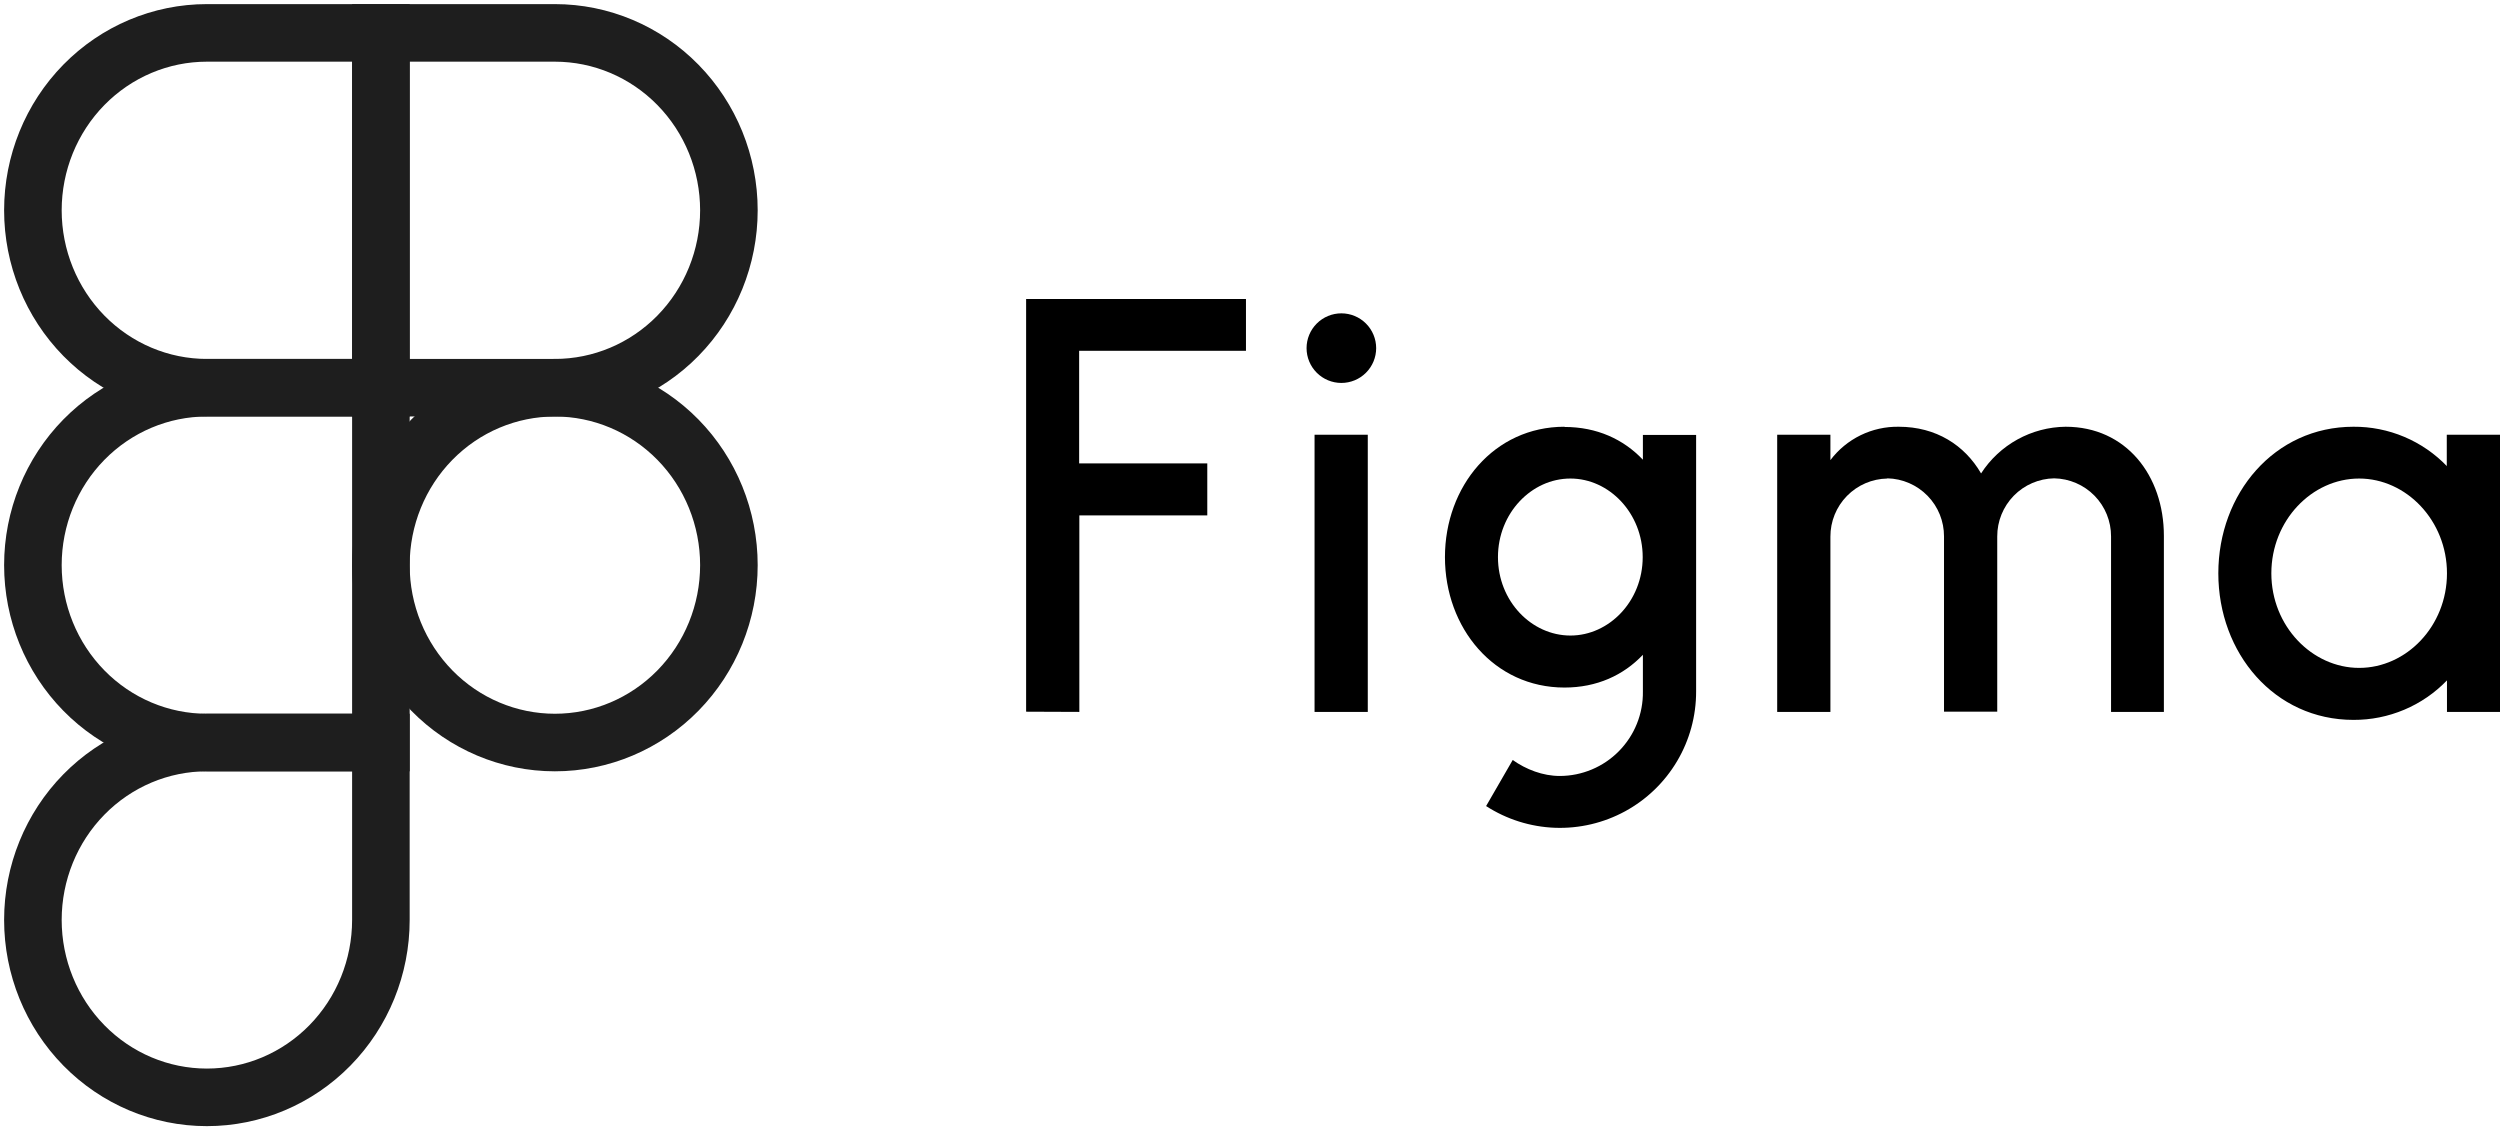 <svg width="152" height="69" viewBox="0 0 152 69" fill="none" xmlns="http://www.w3.org/2000/svg">
<path d="M23.158 34.36C23.158 31.499 24.273 28.755 26.257 26.732C28.241 24.71 30.932 23.573 33.737 23.573C36.543 23.573 39.234 24.71 41.218 26.732C43.202 28.755 44.317 31.499 44.317 34.36C44.317 37.221 43.202 39.964 41.218 41.987C39.234 44.01 36.543 45.146 33.737 45.146C30.932 45.146 28.241 44.01 26.257 41.987C24.273 39.964 23.158 37.221 23.158 34.36V34.36Z" stroke="#1E1E1E" stroke-width="3.5"/>
<path d="M2 55.933C2 53.072 3.115 50.329 5.099 48.306C7.083 46.283 9.773 45.146 12.579 45.146H23.158V55.933C23.158 58.794 22.044 61.537 20.06 63.56C18.076 65.583 15.385 66.719 12.579 66.719C9.773 66.719 7.083 65.583 5.099 63.56C3.115 61.537 2 58.794 2 55.933Z" stroke="#1E1E1E" stroke-width="3.5"/>
<path d="M23.158 2V23.573H33.737C36.543 23.573 39.234 22.437 41.218 20.414C43.202 18.391 44.317 15.647 44.317 12.787C44.317 9.926 43.202 7.182 41.218 5.159C39.234 3.136 36.543 2 33.737 2L23.158 2Z" stroke="#1E1E1E" stroke-width="3.5"/>
<path d="M2 12.787C2 15.647 3.115 18.391 5.099 20.414C7.083 22.437 9.773 23.573 12.579 23.573H23.158V2H12.579C9.773 2 7.083 3.136 5.099 5.159C3.115 7.182 2 9.926 2 12.787Z" stroke="#1E1E1E" stroke-width="3.5"/>
<path d="M2 34.36C2 37.221 3.115 39.964 5.099 41.987C7.083 44.01 9.773 45.146 12.579 45.146H23.158V23.573H12.579C9.773 23.573 7.083 24.71 5.099 26.732C3.115 28.755 2 31.499 2 34.36Z" stroke="#1E1E1E" stroke-width="3.5"/>
<path d="M62.388 18.18V43.271L65.624 43.284V31.335H73.403V28.174H65.612V21.329H75.755V18.18H62.388ZM81.555 23.283C82.116 23.283 82.655 23.06 83.051 22.663C83.448 22.266 83.671 21.728 83.671 21.167C83.671 20.606 83.448 20.068 83.051 19.671C82.655 19.274 82.116 19.051 81.555 19.051C80.994 19.051 80.456 19.274 80.059 19.671C79.662 20.068 79.439 20.606 79.439 21.167C79.439 21.728 79.662 22.266 80.059 22.663C80.456 23.06 80.994 23.283 81.555 23.283ZM79.925 26.432V43.284H83.161V26.432H79.925Z" fill="black"/>
<path fill-rule="evenodd" clip-rule="evenodd" d="M95.121 25.946C90.84 25.946 87.853 29.568 87.853 33.874C87.853 38.181 90.84 41.803 95.121 41.803C97.088 41.803 98.706 41.056 99.888 39.811V42.051C99.897 42.721 99.772 43.385 99.522 44.006C99.272 44.627 98.901 45.192 98.431 45.669C97.961 46.146 97.402 46.525 96.784 46.784C96.167 47.043 95.505 47.178 94.835 47.179C93.802 47.179 92.782 46.781 91.973 46.208L90.355 49.009C91.606 49.817 93.052 50.273 94.541 50.329C96.029 50.384 97.505 50.036 98.813 49.323C100.121 48.609 101.211 47.556 101.97 46.274C102.729 44.992 103.128 43.529 103.124 42.039V26.444H99.888V27.95C98.706 26.705 97.088 25.959 95.121 25.959V25.946ZM91.076 33.874C91.076 31.198 93.118 29.095 95.482 29.095C97.847 29.095 99.876 31.211 99.876 33.874C99.876 36.55 97.835 38.641 95.482 38.641C93.118 38.641 91.076 36.55 91.076 33.874Z" fill="black"/>
<path d="M114.749 29.095C113.823 29.111 112.942 29.491 112.294 30.153C111.647 30.814 111.285 31.704 111.289 32.63V43.284H108.053V26.432H111.289V27.975C111.773 27.333 112.402 26.815 113.124 26.462C113.847 26.11 114.642 25.933 115.446 25.946C117.711 25.946 119.453 27.066 120.449 28.784C121.005 27.923 121.765 27.213 122.662 26.718C123.559 26.223 124.565 25.957 125.589 25.946C129.261 25.946 131.564 28.908 131.564 32.58V43.284H128.352V32.617C128.356 31.692 127.995 30.802 127.347 30.14C126.7 29.479 125.818 29.099 124.892 29.083C123.967 29.099 123.085 29.479 122.438 30.14C121.79 30.802 121.429 31.692 121.432 32.617V43.271H118.196V32.617C118.2 31.694 117.841 30.806 117.196 30.145C116.551 29.484 115.672 29.102 114.749 29.083V29.095Z" fill="black"/>
<path fill-rule="evenodd" clip-rule="evenodd" d="M148.776 28.348C148.042 27.582 147.158 26.974 146.18 26.561C145.202 26.148 144.15 25.939 143.089 25.946C138.284 25.946 134.874 30.004 134.874 34.858C134.874 39.712 138.284 43.769 143.089 43.769C144.15 43.774 145.201 43.564 146.179 43.151C147.157 42.739 148.04 42.131 148.776 41.367V43.284H152V26.432H148.764V28.348H148.776ZM138.098 34.858C138.098 31.646 140.562 29.095 143.437 29.095C146.3 29.095 148.776 31.646 148.776 34.858C148.776 38.069 146.312 40.608 143.437 40.608C140.575 40.608 138.098 38.069 138.098 34.858Z" fill="black"/>
</svg>
